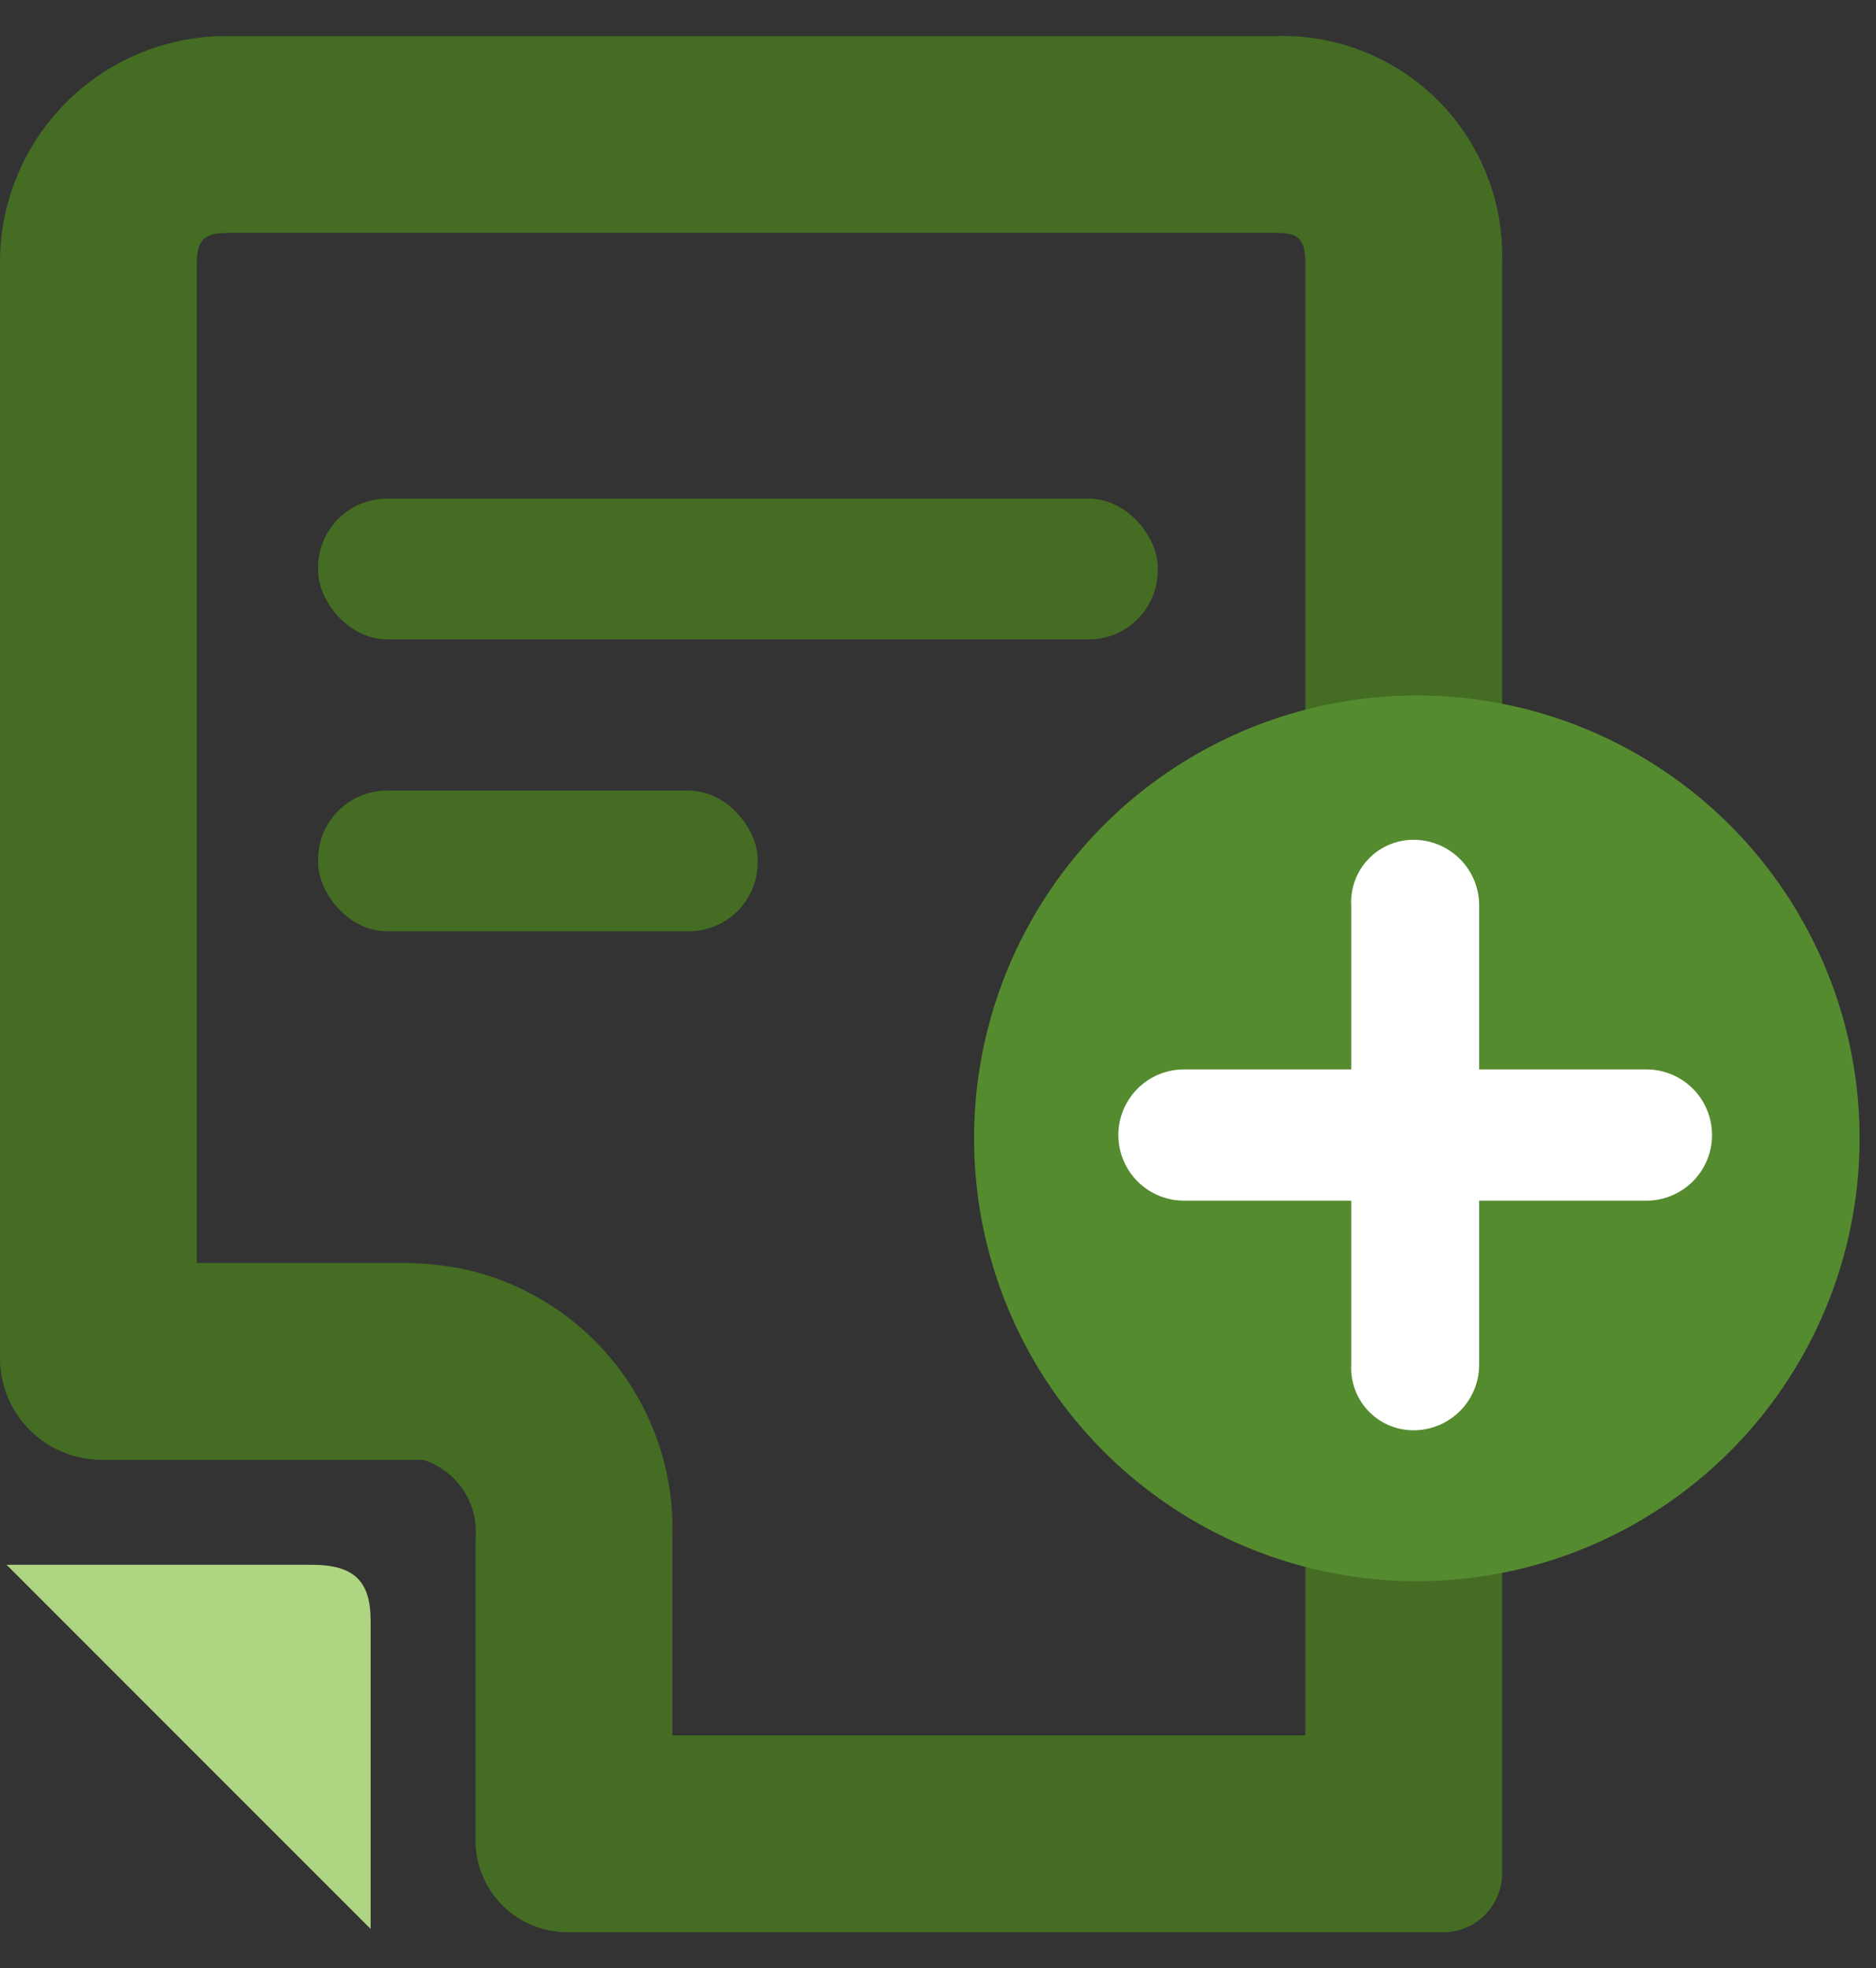 <svg id="Layer_1" data-name="Layer 1" xmlns="http://www.w3.org/2000/svg" viewBox="0 0 57.2 60"><rect x="0" y="0" width="57.2" height="60" fill="#333333" stroke="none"/><defs><style>.cls-1{fill:#aed581;}.cls-2{fill:#446d23;}.cls-3{fill:#558b2f;}.cls-4{fill:#fff;}</style></defs><title>documents</title><path class="cls-1" d="M11.3,58.8.2,47.7H9.5c1.3,0,1.8.5,1.8,1.7v9.4Z"/><path class="cls-2" d="M45.8,8a6.7,6.7,0,0,0-6.9-6.9H7A6.9,6.9,0,0,0,0,8V41.4a3.1,3.1,0,0,0,3.1,3.1h9.8a2.3,2.3,0,0,1,1.6,2.4V56a2.8,2.8,0,0,0,2.8,2.9H44.1a1.8,1.8,0,0,0,1.7-1.8ZM21,52.9h-.5v-6a8.1,8.1,0,0,0-6.3-8.2,9.5,9.5,0,0,0-2.1-.2H6V8.1c0-.8.2-1,1-1H38.9c.6,0,.9.1.9.9V52.9Z"/><circle class="cls-3" cx="43.2" cy="34.7" r="13.5"/><path class="cls-4" d="M50.2,32.6H45.1v-5a2,2,0,0,0-2-2,1.9,1.9,0,0,0-1.9,2v5H36.1a2,2,0,0,0-2,2h0a2,2,0,0,0,2,2h5.1v5a1.9,1.9,0,0,0,1.9,2,2,2,0,0,0,2-2v-5h5.1a2,2,0,0,0,2-2h0A2,2,0,0,0,50.2,32.6Z"/><rect class="cls-2" x="9.7" y="15.2" width="25.6" height="4.29" rx="2.1"/><rect class="cls-2" x="9.7" y="24.1" width="13.4" height="4.29" rx="2.1"/></svg>